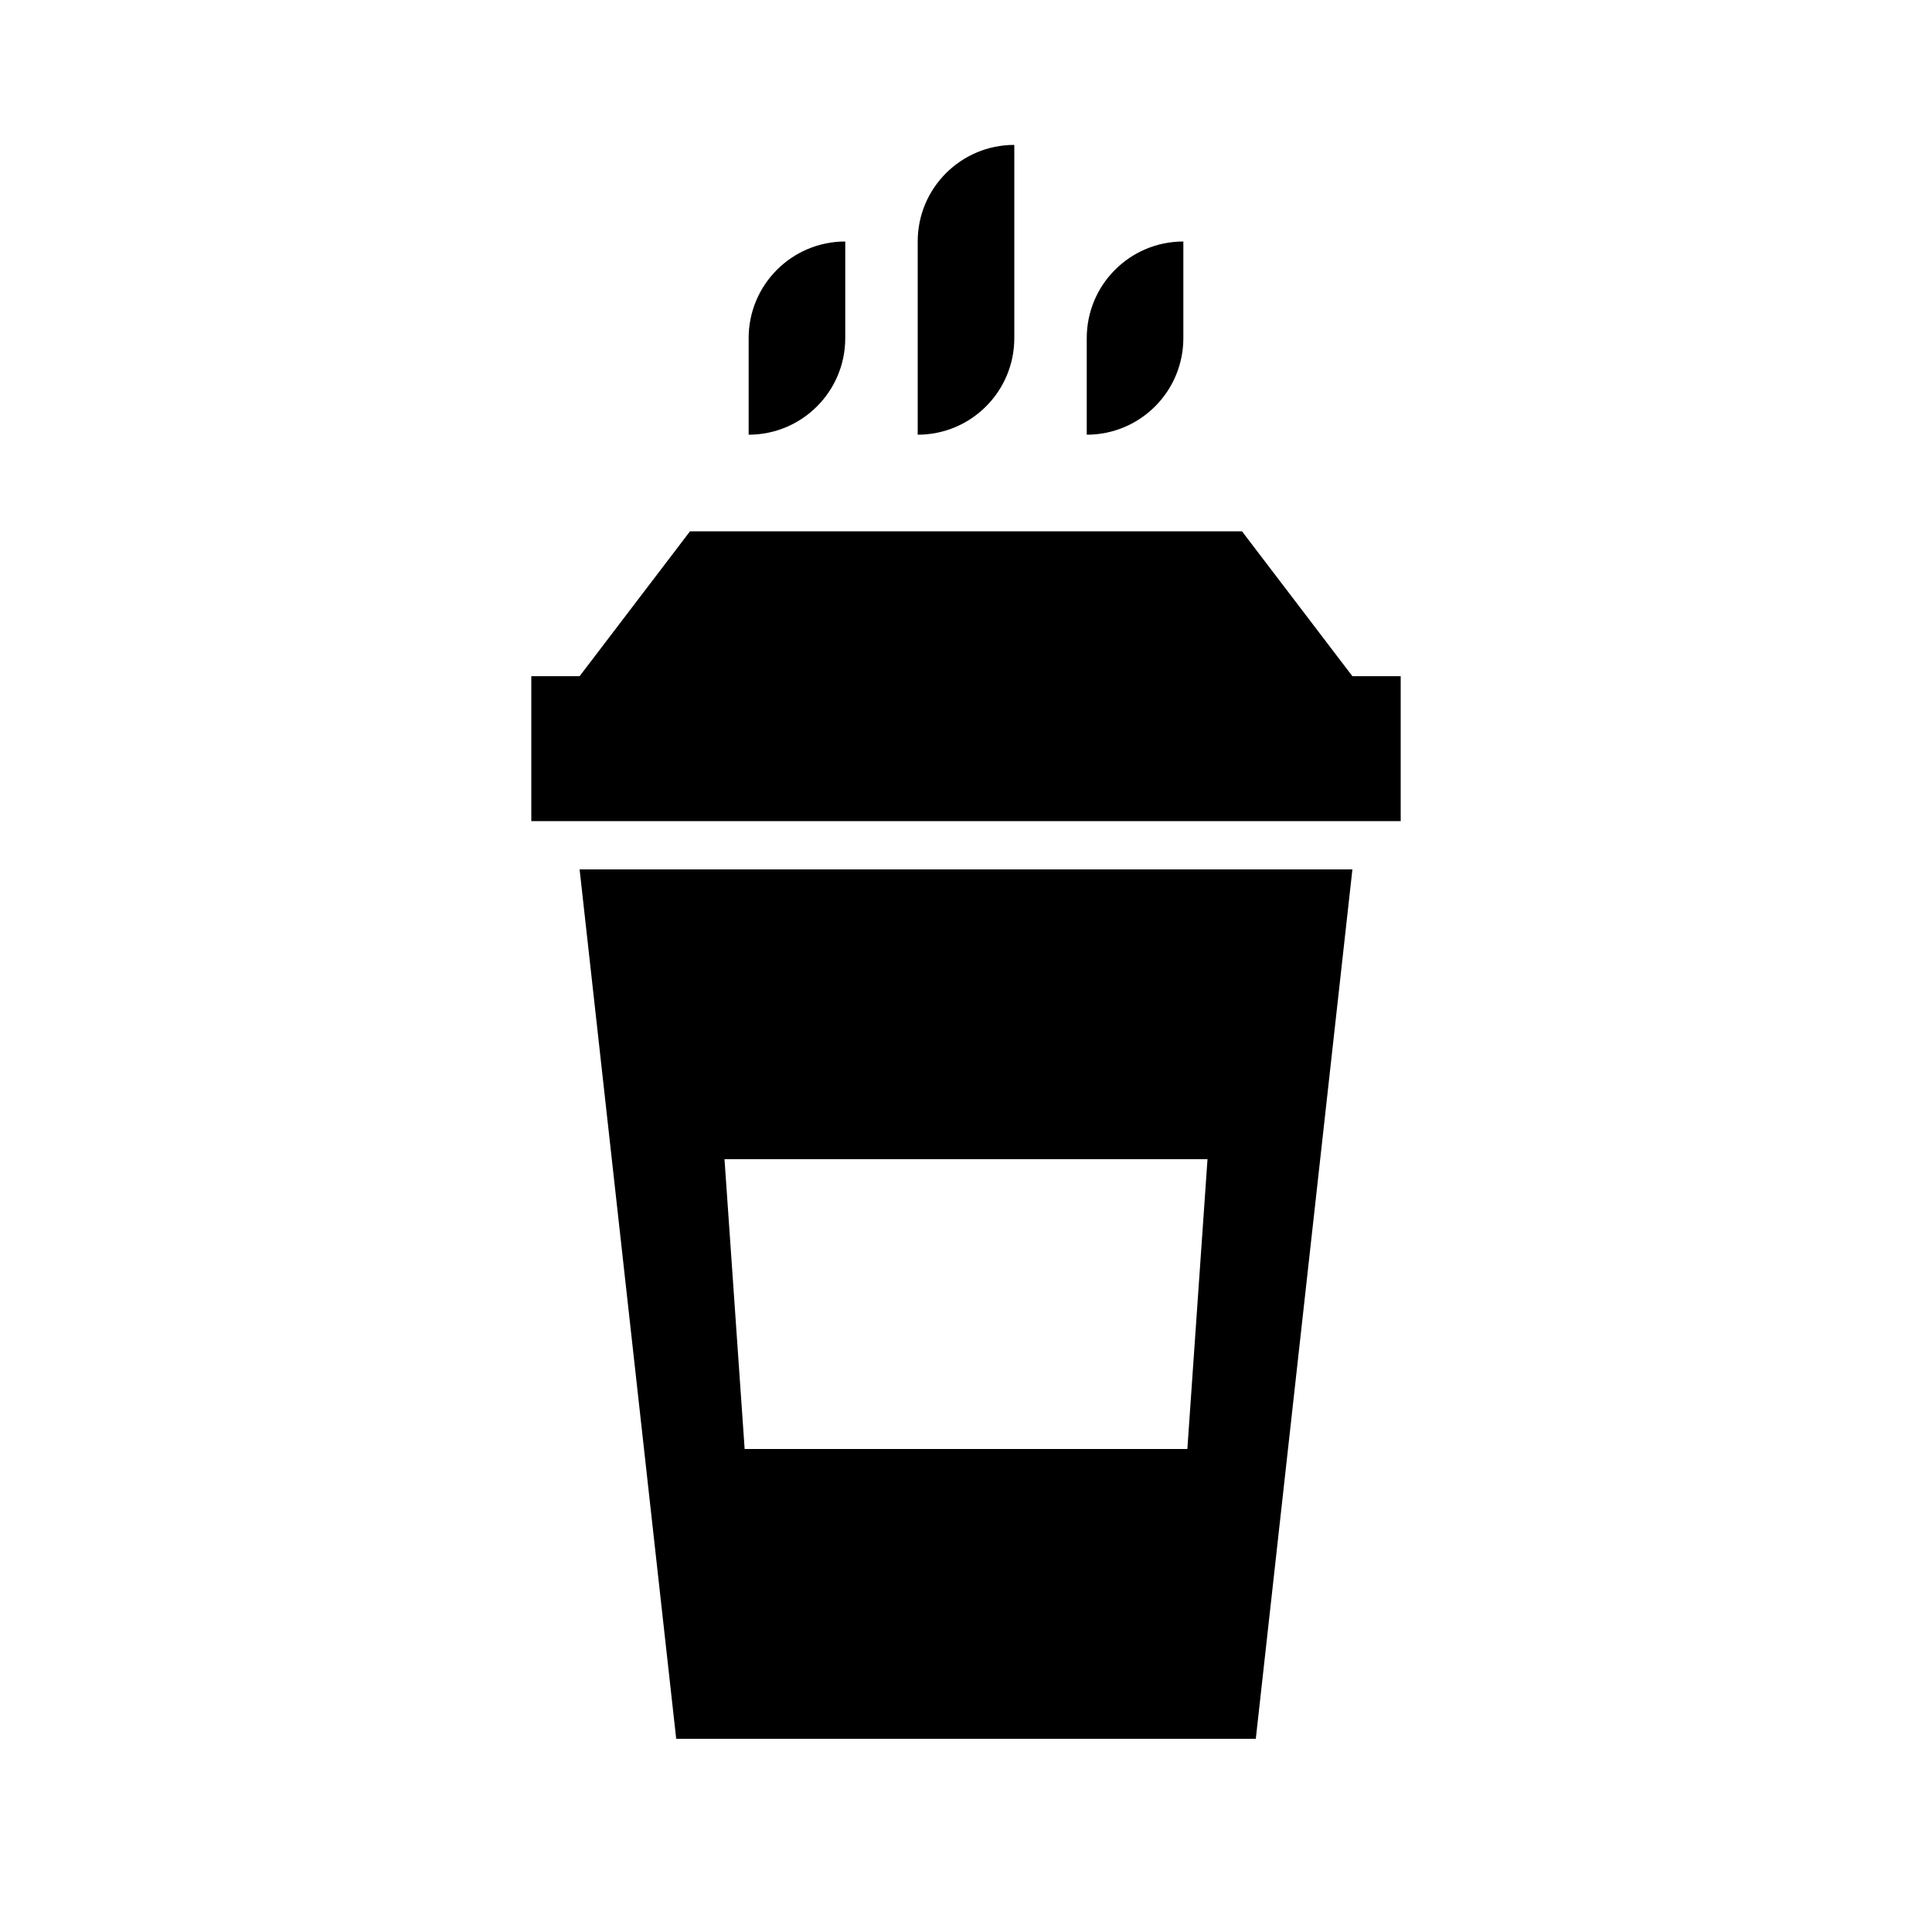 <svg width="40" height="40" viewBox="0 0 40 40" xmlns="http://www.w3.org/2000/svg">
<path d="M21 3C19.895 3 19 3.895 19 5V9C20.105 9 21 8.105 21 7V3Z"/>
<path d="M17.5 5C16.395 5 15.5 5.895 15.5 7V9C16.605 9 17.5 8.105 17.5 7V5Z"/>
<path d="M25.714 11H14.286L12 14H11V17H29V14H28L25.714 11Z"/>
<path fill-rule="evenodd" clip-rule="evenodd" d="M28 18H12L14 36H26L28 18ZM25 24H15L15.417 30H24.583L25 24Z"/>
<path d="M22.5 7C22.5 5.895 23.395 5 24.5 5V7C24.5 8.105 23.605 9 22.5 9V7Z"/>
</svg>
